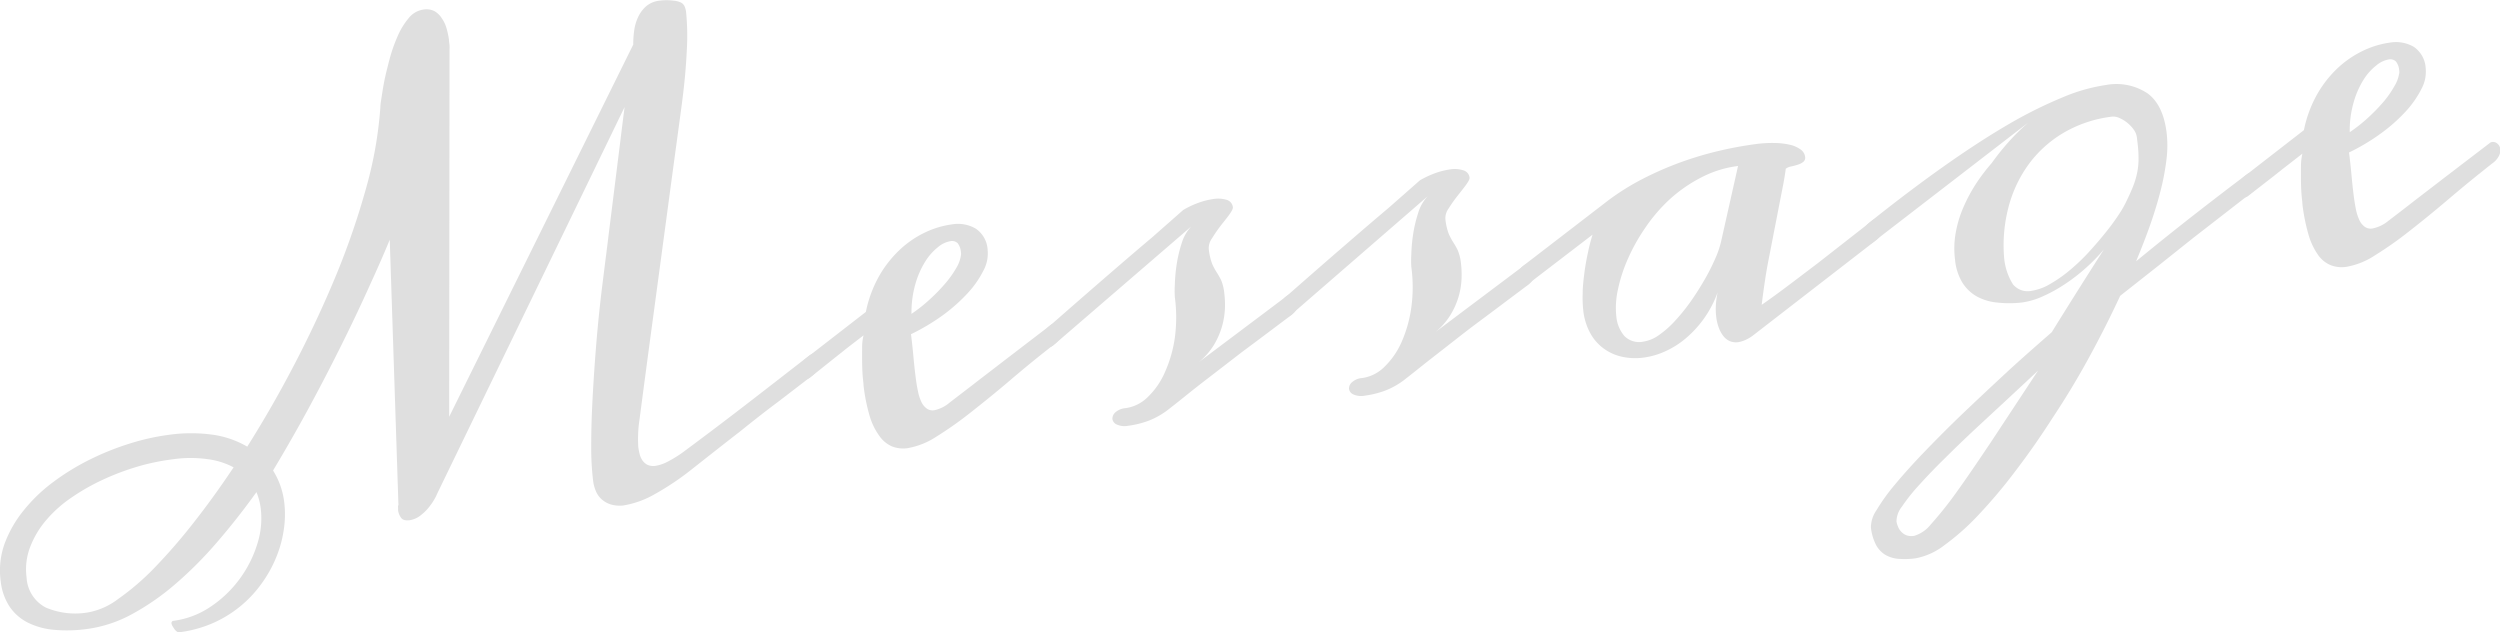 <svg xmlns="http://www.w3.org/2000/svg" viewBox="0 0 347.92 87.99"><defs><style>.cls-1{fill:#dfdfdf;}</style></defs><g id="レイヤー_2" data-name="レイヤー 2"><g id="導入文"><path class="cls-1" d="M112.65,49.46a1.77,1.77,0,0,1,.73-.3.72.72,0,0,1,.61.18.94.94,0,0,1,.28.59,2.07,2.07,0,0,1-.23,1.12,3.48,3.48,0,0,1-1,1.22l-4.7,3.61Q106,57.62,103.05,60c-2,1.55-4.2,3.28-6.61,5.18a38.26,38.26,0,0,1-5.66,3.78,12.94,12.94,0,0,1-4,1.38A4.38,4.38,0,0,1,85,70.2a3.53,3.53,0,0,1-1.29-.73,3.22,3.22,0,0,1-.8-1.16,5.41,5.41,0,0,1-.37-1.42A38.28,38.28,0,0,1,82.28,62c0-2,.06-4.17.19-6.58s.3-5,.52-7.66.5-5.4.84-8.12.68-5.39,1-8,.63-5,.9-7.2.52-4.14.72-5.79.37-2.91.47-3.75l-26,53.64s-.09.21-.27.58a7.68,7.68,0,0,1-.78,1.24,6.44,6.44,0,0,1-1.23,1.28A3.32,3.32,0,0,1,57,72.4c-.6.07-1-.05-1.21-.38a2.3,2.3,0,0,1-.39-1c0-.14,0-.29,0-.44a.48.48,0,0,1,.05-.31L54.24,33.36Q53.16,36,51.51,39.6c-1.09,2.43-2.33,5.06-3.72,7.87s-2.91,5.77-4.57,8.85S39.81,62.46,38,65.48a10.7,10.7,0,0,1,1.55,4.37,14,14,0,0,1-.06,3.88,16,16,0,0,1-1.08,3.9,17.47,17.47,0,0,1-2.06,3.66,16.45,16.45,0,0,1-6.78,5.45A17,17,0,0,1,24.88,88a.48.48,0,0,1-.27-.11,1.62,1.62,0,0,1-.32-.32,4.73,4.73,0,0,1-.28-.44,1,1,0,0,1-.15-.41.28.28,0,0,1,.06-.19.25.25,0,0,1,.21-.13,11.92,11.92,0,0,0,5.23-2,16.07,16.07,0,0,0,4-3.84,16.4,16.4,0,0,0,2.44-4.83,11.66,11.66,0,0,0,.49-4.94,8.75,8.75,0,0,0-.6-2.3q-2.61,3.64-5.45,6.93a54.36,54.36,0,0,1-5.81,5.84,34.14,34.14,0,0,1-6.08,4.22,18,18,0,0,1-6.28,2.06,20.23,20.23,0,0,1-4.56.11,10.2,10.2,0,0,1-3.63-1,6.72,6.72,0,0,1-2.54-2.22A8,8,0,0,1,.1,80.9a11,11,0,0,1,.56-5.29A16.33,16.33,0,0,1,3.32,71a22.37,22.37,0,0,1,4.2-4,33,33,0,0,1,5.16-3.13,37.42,37.42,0,0,1,5.5-2.18,31.54,31.54,0,0,1,5.27-1.17,22.12,22.12,0,0,1,6.31,0,13.18,13.18,0,0,1,4.65,1.64Q38,56.47,41.19,50.3T46.9,38a107,107,0,0,0,4.1-12A55.69,55.69,0,0,0,52.93,15s0-.4.11-1.07.22-1.49.41-2.48.45-2,.76-3.19a21.11,21.11,0,0,1,1.12-3.2,10,10,0,0,1,1.54-2.53,3.2,3.2,0,0,1,2.05-1.2,2.5,2.5,0,0,1,1.58.24,3,3,0,0,1,1,1A4.58,4.58,0,0,1,62.16,4a11,11,0,0,1,.32,1.51c0,.27.06.53.08.78s0,.47,0,.66L62.51,58,88.13,6.2a12.45,12.45,0,0,1,.12-1.87,6.38,6.38,0,0,1,.53-1.9A4.6,4.6,0,0,1,89.91.88a3.46,3.46,0,0,1,1.9-.79,7.45,7.45,0,0,1,1.91,0A3,3,0,0,1,94.8.37a1.15,1.15,0,0,1,.5.58,3.14,3.14,0,0,1,.18.7,34.35,34.35,0,0,1,.09,5.55q-.16,3.46-.74,7.73c-.38,2.85-.8,5.9-1.24,9.16s-.87,6.5-1.31,9.75L91,43.36q-.63,4.66-1.14,8.5T89,58.38a17.88,17.88,0,0,0-.17,3.83,7.48,7.48,0,0,0,.17.91,2.76,2.76,0,0,0,.37.9,2,2,0,0,0,.7.65,2,2,0,0,0,1.17.16,5.69,5.69,0,0,0,1.68-.58,16.76,16.76,0,0,0,2.46-1.56q4.9-3.64,9.24-7T112.65,49.46ZM12.3,85.22a9.8,9.8,0,0,0,4.13-1.85,35.12,35.12,0,0,0,5-4.28,78.22,78.22,0,0,0,5.46-6.28q2.84-3.6,5.62-7.77a10.44,10.44,0,0,0-3.55-1.13,17.15,17.15,0,0,0-4.85,0,31.07,31.07,0,0,0-4.88,1,35.25,35.25,0,0,0-4.87,1.83,29.4,29.4,0,0,0-4.43,2.52,17.47,17.47,0,0,0-3.53,3.16A12.67,12.67,0,0,0,4.17,76.2a8.62,8.62,0,0,0-.47,4.17,5,5,0,0,0,2.67,4.18A10.48,10.48,0,0,0,12.3,85.22Z"/><path class="cls-1" d="M112.84,52.46a1.36,1.36,0,0,1-.76.34,1,1,0,0,1-.74-.17A.86.86,0,0,1,111,52a1.85,1.85,0,0,1,.26-1.06,4.61,4.61,0,0,1,1.24-1.33l8-6.2a17,17,0,0,1,1.85-5,15.63,15.63,0,0,1,2.9-3.68,13.79,13.79,0,0,1,3.53-2.4,12.6,12.6,0,0,1,3.75-1.11,4.88,4.88,0,0,1,3.28.61,3.81,3.81,0,0,1,1.64,3,5,5,0,0,1-.6,2.85,13.65,13.65,0,0,1-2.2,3.14,23.68,23.68,0,0,1-3.48,3.08,29.39,29.39,0,0,1-4.39,2.61c.14,1.1.25,2.14.34,3.13s.19,1.92.3,2.79.2,1.4.33,2a6,6,0,0,0,.48,1.51,2.35,2.35,0,0,0,.75.92,1.41,1.41,0,0,0,1.06.23A4.85,4.85,0,0,0,132.19,56l3.17-2.43c1.15-.9,2.61-2,4.4-3.39l6.53-5a.66.66,0,0,1,.37-.15.9.9,0,0,1,.71.24,1.17,1.17,0,0,1,.39.76,1.73,1.73,0,0,1-.17.93,3.1,3.1,0,0,1-.93,1c-2.08,1.62-4.08,3.25-6,4.89s-3.78,3.14-5.51,4.5a51.54,51.54,0,0,1-4.84,3.42,10.62,10.62,0,0,1-4,1.6,4.27,4.27,0,0,1-2.16-.24,4.14,4.14,0,0,1-1.73-1.41A9,9,0,0,1,121.06,58a25.23,25.23,0,0,1-.88-4.33c0-.27-.07-.71-.12-1.33s-.07-1.27-.08-2,0-1.4,0-2.08a6.73,6.73,0,0,1,.2-1.59l-.65.5-1,.77c-.38.29-.78.6-1.2.94l-1.26,1Zm20.89-16.92a1.41,1.41,0,0,0,0-.46,2.37,2.37,0,0,0-.45-1.23,1.13,1.13,0,0,0-1-.29,3.66,3.66,0,0,0-1.74.83,7.94,7.94,0,0,0-1.77,2,12.17,12.17,0,0,0-1.38,3.14,14.49,14.49,0,0,0-.54,4.15,21.65,21.65,0,0,0,2.53-2,25.06,25.06,0,0,0,2.17-2.23,13.93,13.93,0,0,0,1.53-2.15A4.7,4.7,0,0,0,133.73,35.54Z"/><path class="cls-1" d="M168.22,34.62a8.17,8.17,0,0,0,.47,2.09,8.15,8.15,0,0,0,.61,1.15,12.32,12.32,0,0,1,.63,1.1,6.37,6.37,0,0,1,.46,1.93,12.38,12.38,0,0,1,.08,2.08,11,11,0,0,1-.4,2.44A10.78,10.78,0,0,1,168.94,48a9.48,9.48,0,0,1-2.09,2.39l12.39-9.31a.94.94,0,0,1,.46-.2.93.93,0,0,1,.7.21,1.06,1.06,0,0,1,.38.73,1.81,1.81,0,0,1-.2,1,2.91,2.91,0,0,1-1,1.13c-2.59,1.94-4.81,3.62-6.68,5l-4.76,3.67c-1.31,1-2.39,1.86-3.22,2.53s-1.54,1.23-2.11,1.67a10.93,10.93,0,0,1-2.93,1.72,12.92,12.92,0,0,1-2.85.71,2.65,2.65,0,0,1-1.63-.18,1,1,0,0,1-.59-.77,1.2,1.2,0,0,1,.42-.92,2.42,2.42,0,0,1,1.42-.58,5.44,5.44,0,0,0,3.09-1.55,10.72,10.72,0,0,0,2.38-3.45A17.94,17.94,0,0,0,163.5,47a21.33,21.33,0,0,0,0-5.65,13.32,13.32,0,0,1,0-1.72,22.66,22.66,0,0,1,.25-2.8,18.66,18.66,0,0,1,.71-3,5.81,5.81,0,0,1,1.32-2.31L146.66,48a1.32,1.32,0,0,1-.68.33.8.8,0,0,1-.65-.2,1,1,0,0,1-.32-.65,2,2,0,0,1,.22-1.1,3.28,3.28,0,0,1,1.07-1.21c3.35-2.94,6.16-5.38,8.44-7.35s4.13-3.55,5.57-4.76l4.36-3.84a12.79,12.79,0,0,1,2.12-1,10.43,10.43,0,0,1,2.12-.53,4.11,4.11,0,0,1,1.83.13,1.2,1.2,0,0,1,.84,1.06c0,.18-.15.5-.51,1s-.78,1-1.21,1.56a19.55,19.55,0,0,0-1.18,1.72A2.32,2.32,0,0,0,168.22,34.62Z"/><path class="cls-1" d="M201.15,30.46a8.17,8.17,0,0,0,.47,2.09,10.13,10.13,0,0,0,.61,1.15,10.27,10.27,0,0,1,.63,1.1,6.63,6.63,0,0,1,.47,1.93,13.63,13.63,0,0,1,.07,2.08,10.43,10.43,0,0,1-.4,2.44,10.78,10.78,0,0,1-1.13,2.56,9.48,9.48,0,0,1-2.09,2.39l12.39-9.31a1,1,0,0,1,.46-.2.93.93,0,0,1,.7.21,1,1,0,0,1,.39.73,1.94,1.94,0,0,1-.21,1,3,3,0,0,1-1,1.13c-2.6,1.94-4.82,3.62-6.68,5s-3.45,2.65-4.76,3.67-2.39,1.86-3.23,2.53-1.54,1.23-2.11,1.67a10.78,10.78,0,0,1-2.93,1.72,12.92,12.92,0,0,1-2.85.71,2.65,2.65,0,0,1-1.63-.18,1,1,0,0,1-.58-.77,1.14,1.14,0,0,1,.42-.92,2.36,2.36,0,0,1,1.41-.58,5.44,5.44,0,0,0,3.09-1.55,10.9,10.9,0,0,0,2.39-3.45,17.94,17.94,0,0,0,1.36-4.82,20.92,20.92,0,0,0,0-5.65,13.32,13.32,0,0,1,0-1.72,22.66,22.66,0,0,1,.25-2.8,18.66,18.66,0,0,1,.71-3,5.81,5.81,0,0,1,1.32-2.31L179.59,43.88a1.32,1.32,0,0,1-.68.33.8.8,0,0,1-.65-.2,1,1,0,0,1-.32-.65,2,2,0,0,1,.22-1.1,3.23,3.23,0,0,1,1.08-1.21c3.34-2.94,6.15-5.38,8.43-7.35s4.13-3.55,5.57-4.76l4.36-3.84a12.89,12.89,0,0,1,2.13-1,10.34,10.34,0,0,1,2.11-.53,3.93,3.93,0,0,1,1.83.14,1.2,1.2,0,0,1,.85,1.05c0,.18-.15.5-.52,1s-.77,1-1.21,1.56A20.26,20.26,0,0,0,201.61,29,2.32,2.32,0,0,0,201.15,30.46Z"/><path class="cls-1" d="M212.44,39.7a.88.88,0,0,1-.42.19.57.57,0,0,1-.55-.22,1.57,1.57,0,0,1-.26-.71,2.62,2.62,0,0,1,.11-1.05,2,2,0,0,1,.77-1l11.7-9a33.93,33.93,0,0,1,4.79-3,46.49,46.49,0,0,1,5.27-2.31,48.06,48.06,0,0,1,5.4-1.61,51.71,51.71,0,0,1,5.11-.94,17,17,0,0,1,2.61-.15,10,10,0,0,1,2.14.25,4,4,0,0,1,1.47.65,1.47,1.47,0,0,1,.63,1,.74.74,0,0,1-.25.73,2.23,2.23,0,0,1-.77.39,9.05,9.05,0,0,1-.93.25,1.65,1.65,0,0,0-.74.32c-.07.58-.19,1.34-.37,2.27l-.56,2.87-.51,2.63c-.15.77-.24,1.21-.26,1.33-.19,1-.43,2.21-.73,3.75s-.61,3.57-.92,6.08c0,0,.26-.17.72-.5s1.05-.75,1.78-1.29,1.55-1.15,2.48-1.86L253,36.61l7.52-5.88a1.71,1.71,0,0,1,.79-.38.69.69,0,0,1,.61.18,1,1,0,0,1,.28.61A2.23,2.23,0,0,1,262,32.3a3.26,3.26,0,0,1-1.09,1.27l-16.8,13a5.36,5.36,0,0,1-1.2.74,4.08,4.08,0,0,1-1,.31,2.27,2.27,0,0,1-1.21-.16,2.38,2.38,0,0,1-.89-.73,4.14,4.14,0,0,1-.62-1.16,6.36,6.36,0,0,1-.34-1.43,9.29,9.29,0,0,1-.05-1.75,11.74,11.74,0,0,1,.24-1.71,14.93,14.93,0,0,1-4.43,6.4,12,12,0,0,1-2.9,1.83,10.62,10.62,0,0,1-3,.86,8.62,8.62,0,0,1-2.92-.11,6.75,6.75,0,0,1-2.54-1.11,6.51,6.51,0,0,1-1.9-2.12,8.47,8.47,0,0,1-1-3.14,16.21,16.21,0,0,1-.09-2.48c0-.91.11-1.84.23-2.79s.29-1.89.49-2.81a26.21,26.21,0,0,1,.65-2.55Zm29.44-16.6a15.06,15.06,0,0,0-5.13,1.6,20.34,20.34,0,0,0-4.34,3,22.75,22.75,0,0,0-3.44,4,26.12,26.12,0,0,0-2.44,4.37,21.31,21.31,0,0,0-1.38,4.29,11.55,11.55,0,0,0-.21,3.67,4.82,4.82,0,0,0,1.13,2.74,2.88,2.88,0,0,0,2.65.77,5,5,0,0,0,2.17-.92,13.51,13.51,0,0,0,2.25-2,26.22,26.22,0,0,0,2.17-2.69c.7-1,1.33-2,1.91-3a29,29,0,0,0,1.46-2.88,13,13,0,0,0,.83-2.39Z"/><path class="cls-1" d="M312.75,24.22a1.21,1.21,0,0,1,1.32,0,.81.81,0,0,1,.41.65,1.6,1.6,0,0,1-.25,1A4.37,4.37,0,0,1,313.1,27l-3.54,2.75-4.32,3.35L300.35,37l-5.29,4.17q-2,4.31-4.35,8.61t-5,8.29q-2.56,4-5.21,7.46a71.2,71.2,0,0,1-5.14,6.11,33.09,33.09,0,0,1-4.77,4.24,9.37,9.37,0,0,1-4,1.82,11,11,0,0,1-2.4.07,4.25,4.25,0,0,1-1.87-.59,3.63,3.63,0,0,1-1.27-1.41,7,7,0,0,1-.68-2.38,4.28,4.28,0,0,1,.78-2.39,27,27,0,0,1,2.57-3.57c1.13-1.36,2.48-2.87,4.06-4.51s3.3-3.38,5.2-5.2,3.9-3.69,6-5.64,4.33-3.9,6.56-5.85q3.21-5.19,7.25-11.51a25.83,25.83,0,0,1-2.54,2.6,24.53,24.53,0,0,1-2.91,2.24,20,20,0,0,1-3.05,1.68,10.37,10.37,0,0,1-2.93.86,14.86,14.86,0,0,1-3.45,0,7.22,7.22,0,0,1-2.83-.86,5.73,5.73,0,0,1-2-1.94,7.55,7.55,0,0,1-1-3.15,12.32,12.32,0,0,1,.1-3.79,15.5,15.5,0,0,1,1.09-3.57A21.81,21.81,0,0,1,275,25.57a25.54,25.54,0,0,1,2.17-2.86,34.78,34.78,0,0,1,2.35-2.94,29.59,29.59,0,0,1,2.76-2.72l-21.53,16.6a2.08,2.08,0,0,1-.91.43.76.76,0,0,1-1-.74,2,2,0,0,1,.28-1.15,4.7,4.7,0,0,1,1.23-1.37q5.37-4.28,10.15-7.66t8.88-5.78A61.45,61.45,0,0,1,287,13.57a24.66,24.66,0,0,1,6.13-1.75A7.85,7.85,0,0,1,298.88,13q2.16,1.59,2.64,5.44a15.65,15.65,0,0,1,0,3.62,33.37,33.37,0,0,1-.79,4.29q-.57,2.3-1.45,4.82c-.59,1.69-1.27,3.42-2,5.19q4.51-3.7,8.47-6.78T312.75,24.22ZM266.4,74.57A4.63,4.63,0,0,0,268.69,73a50.82,50.82,0,0,0,3.5-4.37c1.39-1.92,3-4.29,4.91-7.14l6.53-9.91c-1.34,1.26-2.77,2.58-4.29,4l-4.49,4.16q-2.21,2.07-4.22,4.07c-1.35,1.32-2.53,2.56-3.55,3.69a25.62,25.62,0,0,0-2.39,3,3.41,3.41,0,0,0-.76,2.06,2.91,2.91,0,0,0,.2.7,2.22,2.22,0,0,0,.45.73,2,2,0,0,0,.75.51A2.18,2.18,0,0,0,266.4,74.57Zm12.49-39a8.34,8.34,0,0,0,1.25,4,2.66,2.66,0,0,0,2.61.9,7.31,7.31,0,0,0,2.65-1,18.82,18.82,0,0,0,2.75-1.95,27.38,27.38,0,0,0,2.64-2.54c.84-.92,1.6-1.82,2.3-2.69s1.28-1.67,1.75-2.39a13.66,13.66,0,0,0,1-1.71q.66-1.34,1.05-2.34a11.14,11.14,0,0,0,.57-2,9.81,9.81,0,0,0,.15-2.13c0-.74-.1-1.62-.23-2.64a2.35,2.35,0,0,0-.44-1.05,4.78,4.78,0,0,0-.9-.95,4.6,4.6,0,0,0-1.09-.66,2,2,0,0,0-1-.19A17.36,17.36,0,0,0,287,18.59a16.27,16.27,0,0,0-4.8,4.45,17.74,17.74,0,0,0-2.71,5.9A20.93,20.93,0,0,0,278.89,35.61Z"/><path class="cls-1" d="M313,27.17a1.3,1.3,0,0,1-.76.34,1.05,1.05,0,0,1-.75-.16.9.9,0,0,1-.35-.64,1.85,1.85,0,0,1,.26-1.06,4.43,4.43,0,0,1,1.23-1.33l8-6.21a17.06,17.06,0,0,1,1.85-5,15.54,15.54,0,0,1,2.89-3.67,14,14,0,0,1,3.54-2.4,12.63,12.63,0,0,1,3.75-1.12,4.94,4.94,0,0,1,3.28.61,3.84,3.84,0,0,1,1.64,3,5,5,0,0,1-.6,2.86,13.87,13.87,0,0,1-2.2,3.14,23.08,23.08,0,0,1-3.48,3.07,28.61,28.61,0,0,1-4.39,2.62c.14,1.1.25,2.14.34,3.13s.19,1.92.3,2.79.2,1.4.32,2a6.53,6.53,0,0,0,.49,1.51,2.33,2.33,0,0,0,.75.92,1.44,1.44,0,0,0,1.06.23,5,5,0,0,0,2.22-1.07c.84-.64,1.9-1.45,3.17-2.44s2.61-2,4.39-3.38l6.54-5a.6.6,0,0,1,.37-.15.91.91,0,0,1,.71.24,1.15,1.15,0,0,1,.39.76,1.71,1.71,0,0,1-.18.92,2.87,2.87,0,0,1-.92,1.05q-3.12,2.45-6,4.9t-5.51,4.5a50.76,50.76,0,0,1-4.84,3.41,10.46,10.46,0,0,1-4,1.6,4.26,4.26,0,0,1-2.16-.24,4,4,0,0,1-1.74-1.41,9.41,9.41,0,0,1-1.32-2.77,26.32,26.32,0,0,1-.87-4.33c0-.27-.07-.72-.12-1.33s-.07-1.27-.08-2,0-1.4,0-2.08a8.1,8.1,0,0,1,.2-1.6c-.14.12-.36.28-.64.5l-1,.78-1.2.93-1.26,1Zm20.89-16.92a1.35,1.35,0,0,0,0-.45,2.24,2.24,0,0,0-.45-1.24,1.13,1.13,0,0,0-1-.29,3.74,3.74,0,0,0-1.74.84,7.79,7.79,0,0,0-1.78,2,12.17,12.17,0,0,0-1.37,3.14,14.1,14.1,0,0,0-.54,4.15,22.75,22.75,0,0,0,2.53-2,26.49,26.49,0,0,0,2.17-2.23A13.93,13.93,0,0,0,333.22,12,4.74,4.74,0,0,0,333.88,10.25Z"/></g></g></svg>